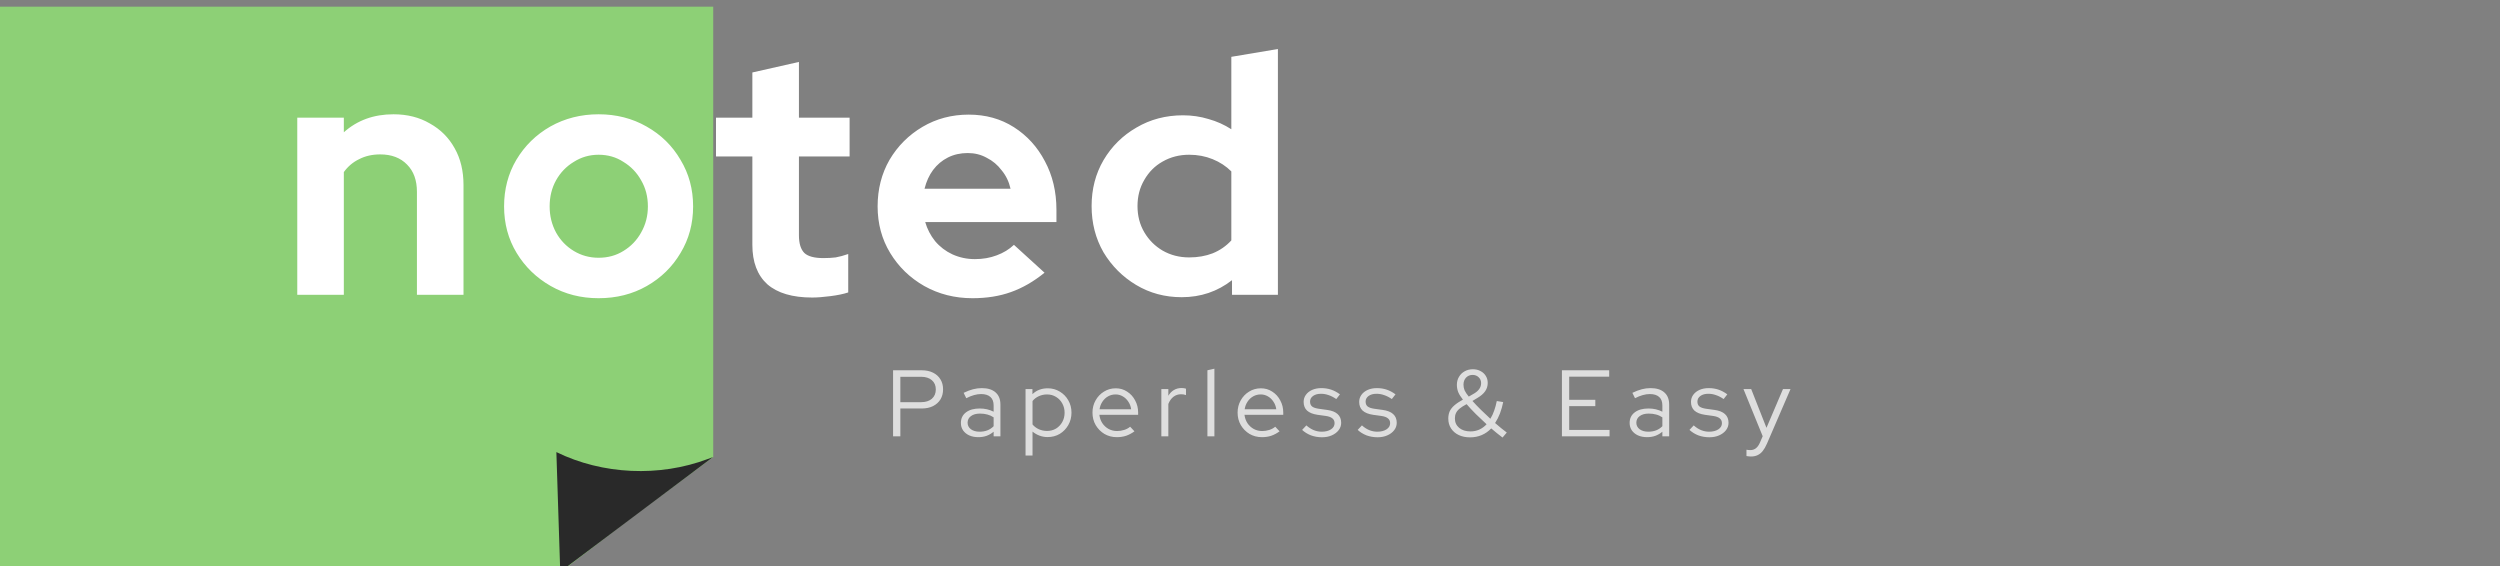 <svg width="212" height="48" viewBox="0 0 212 48" fill="none" xmlns="http://www.w3.org/2000/svg">
<rect x="0" y="0" width="212" height="48" fill="#808080" stroke="none"/>
<g clip-path="url(#clip0_1_144)">
<path d="M0 0.565H60.482V38.758L53.706 43.787L47.56 48.494H0V0.565Z" fill="#8DD076"/>
<path d="M47.18 38.337C51.094 40.253 55.923 40.472 60.025 38.921L60.464 38.755L47.508 48.485L47.18 38.337Z" fill="#292929"/>
<path d="M25.208 25V9.98H29.157V11.219C30.291 10.201 31.694 9.691 33.367 9.691C34.539 9.691 35.567 9.951 36.451 10.47C37.355 10.97 38.056 11.671 38.556 12.574C39.056 13.459 39.305 14.496 39.305 15.688V25H35.356V16.265C35.356 15.284 35.077 14.516 34.52 13.958C33.962 13.382 33.203 13.093 32.242 13.093C31.569 13.093 30.974 13.228 30.455 13.497C29.936 13.747 29.503 14.112 29.157 14.592V25H25.208ZM50.761 25.288C49.262 25.288 47.907 24.942 46.696 24.25C45.485 23.558 44.524 22.626 43.813 21.454C43.102 20.282 42.746 18.965 42.746 17.504C42.746 16.044 43.092 14.727 43.784 13.555C44.495 12.363 45.456 11.421 46.667 10.729C47.897 10.037 49.262 9.691 50.761 9.691C52.26 9.691 53.615 10.037 54.826 10.729C56.056 11.421 57.017 12.363 57.709 13.555C58.42 14.727 58.776 16.044 58.776 17.504C58.776 18.965 58.42 20.282 57.709 21.454C57.017 22.626 56.066 23.558 54.855 24.25C53.644 24.942 52.279 25.288 50.761 25.288ZM50.761 21.858C51.549 21.858 52.251 21.665 52.866 21.281C53.5 20.897 54 20.378 54.365 19.724C54.749 19.052 54.941 18.311 54.941 17.504C54.941 16.678 54.749 15.938 54.365 15.284C54 14.631 53.5 14.112 52.866 13.728C52.251 13.324 51.549 13.122 50.761 13.122C49.992 13.122 49.291 13.324 48.657 13.728C48.022 14.112 47.523 14.631 47.157 15.284C46.792 15.938 46.61 16.678 46.61 17.504C46.61 18.311 46.792 19.052 47.157 19.724C47.523 20.378 48.022 20.897 48.657 21.281C49.291 21.665 49.992 21.858 50.761 21.858ZM68.874 25.231C67.202 25.231 65.934 24.856 65.069 24.106C64.223 23.337 63.8 22.223 63.8 20.762V13.266H60.716V9.98H63.8V6.145L67.75 5.252V9.98H72.046V13.266H67.75V19.955C67.75 20.647 67.904 21.146 68.211 21.454C68.519 21.742 69.057 21.886 69.826 21.886C70.21 21.886 70.556 21.867 70.864 21.829C71.19 21.771 71.546 21.675 71.93 21.54V24.798C71.527 24.933 71.017 25.038 70.402 25.115C69.807 25.192 69.297 25.231 68.874 25.231ZM82.465 25.288C80.966 25.288 79.601 24.942 78.371 24.25C77.16 23.558 76.199 22.626 75.488 21.454C74.777 20.282 74.422 18.965 74.422 17.504C74.422 16.044 74.758 14.727 75.431 13.555C76.123 12.382 77.055 11.45 78.227 10.758C79.4 10.066 80.707 9.72 82.148 9.72C83.589 9.72 84.868 10.076 85.982 10.787C87.097 11.498 87.972 12.459 88.606 13.67C89.259 14.881 89.586 16.255 89.586 17.793V18.83H78.458C78.631 19.426 78.909 19.964 79.294 20.445C79.697 20.925 80.188 21.3 80.764 21.569C81.36 21.838 81.994 21.973 82.667 21.973C83.34 21.973 83.955 21.867 84.512 21.656C85.089 21.444 85.579 21.146 85.982 20.762L88.577 23.126C87.654 23.876 86.703 24.423 85.723 24.769C84.762 25.115 83.676 25.288 82.465 25.288ZM78.4 16.005H85.694C85.559 15.409 85.31 14.89 84.944 14.448C84.599 13.987 84.176 13.632 83.676 13.382C83.195 13.113 82.657 12.978 82.061 12.978C81.446 12.978 80.889 13.103 80.389 13.353C79.89 13.603 79.467 13.958 79.121 14.419C78.794 14.861 78.554 15.39 78.4 16.005ZM100.208 25.202C98.785 25.202 97.498 24.856 96.344 24.164C95.191 23.472 94.269 22.549 93.577 21.396C92.904 20.224 92.568 18.917 92.568 17.475C92.568 16.034 92.904 14.737 93.577 13.583C94.269 12.411 95.201 11.489 96.373 10.816C97.546 10.124 98.862 9.778 100.323 9.778C101.073 9.778 101.793 9.884 102.485 10.095C103.177 10.287 103.821 10.575 104.417 10.96V4.819L108.366 4.156V25H104.474V23.76C103.244 24.721 101.822 25.202 100.208 25.202ZM100.842 21.829C101.572 21.829 102.235 21.713 102.831 21.483C103.446 21.233 103.975 20.868 104.417 20.387V14.535C103.975 14.093 103.446 13.747 102.831 13.497C102.216 13.247 101.553 13.122 100.842 13.122C100.015 13.122 99.266 13.314 98.593 13.699C97.94 14.064 97.421 14.583 97.036 15.256C96.652 15.909 96.46 16.649 96.46 17.475C96.46 18.302 96.652 19.042 97.036 19.695C97.421 20.349 97.94 20.868 98.593 21.252C99.266 21.637 100.015 21.829 100.842 21.829Z" fill="white"/>
<path d="M75.733 37V31.4H78.165C78.533 31.4 78.85 31.467 79.117 31.6C79.389 31.733 79.6 31.923 79.749 32.168C79.898 32.408 79.973 32.691 79.973 33.016C79.973 33.341 79.898 33.627 79.749 33.872C79.6 34.112 79.389 34.301 79.117 34.44C78.845 34.573 78.528 34.64 78.165 34.64H76.349V37H75.733ZM76.349 34.104H78.117C78.496 34.104 78.797 34.008 79.021 33.816C79.245 33.619 79.357 33.355 79.357 33.024C79.357 32.693 79.245 32.432 79.021 32.24C78.797 32.048 78.496 31.952 78.117 31.952H76.349V34.104ZM82.964 37.072C82.67 37.072 82.412 37.021 82.188 36.92C81.969 36.819 81.796 36.677 81.668 36.496C81.545 36.315 81.484 36.104 81.484 35.864C81.484 35.485 81.628 35.187 81.916 34.968C82.204 34.749 82.593 34.64 83.084 34.64C83.516 34.64 83.908 34.731 84.26 34.912V34.384C84.26 34.064 84.169 33.824 83.988 33.664C83.806 33.499 83.542 33.416 83.196 33.416C82.998 33.416 82.798 33.445 82.596 33.504C82.398 33.557 82.18 33.645 81.94 33.768L81.716 33.312C82.004 33.173 82.27 33.072 82.516 33.008C82.761 32.944 83.006 32.912 83.252 32.912C83.758 32.912 84.148 33.032 84.42 33.272C84.697 33.512 84.836 33.856 84.836 34.304V37H84.26V36.608C84.078 36.763 83.878 36.88 83.66 36.96C83.446 37.035 83.214 37.072 82.964 37.072ZM82.052 35.848C82.052 36.072 82.145 36.256 82.332 36.4C82.524 36.539 82.769 36.608 83.068 36.608C83.308 36.608 83.526 36.571 83.724 36.496C83.921 36.421 84.1 36.304 84.26 36.144V35.392C84.094 35.28 83.918 35.2 83.732 35.152C83.545 35.099 83.334 35.072 83.1 35.072C82.78 35.072 82.524 35.144 82.332 35.288C82.145 35.427 82.052 35.613 82.052 35.848ZM86.966 38.632V32.992H87.55V33.424C87.897 33.093 88.329 32.928 88.846 32.928C89.225 32.928 89.566 33.021 89.87 33.208C90.174 33.389 90.414 33.635 90.59 33.944C90.771 34.253 90.862 34.603 90.862 34.992C90.862 35.381 90.771 35.733 90.59 36.048C90.414 36.357 90.174 36.605 89.87 36.792C89.566 36.973 89.222 37.064 88.838 37.064C88.603 37.064 88.376 37.024 88.158 36.944C87.939 36.864 87.739 36.749 87.558 36.6V38.632H86.966ZM88.79 36.544C89.073 36.544 89.326 36.477 89.55 36.344C89.774 36.205 89.95 36.021 90.078 35.792C90.211 35.557 90.278 35.293 90.278 35C90.278 34.707 90.211 34.443 90.078 34.208C89.95 33.973 89.774 33.789 89.55 33.656C89.326 33.517 89.073 33.448 88.79 33.448C88.539 33.448 88.305 33.499 88.086 33.6C87.873 33.696 87.697 33.832 87.558 34.008V35.992C87.697 36.163 87.875 36.299 88.094 36.4C88.312 36.496 88.544 36.544 88.79 36.544ZM94.706 37.072C94.322 37.072 93.972 36.981 93.658 36.8C93.348 36.613 93.1 36.363 92.914 36.048C92.732 35.733 92.642 35.381 92.642 34.992C92.642 34.608 92.73 34.261 92.906 33.952C93.082 33.637 93.319 33.389 93.618 33.208C93.916 33.021 94.25 32.928 94.618 32.928C94.975 32.928 95.295 33.021 95.578 33.208C95.866 33.389 96.092 33.637 96.258 33.952C96.428 34.261 96.514 34.608 96.514 34.992V35.176H93.226C93.258 35.437 93.34 35.672 93.474 35.88C93.612 36.088 93.791 36.253 94.01 36.376C94.228 36.493 94.468 36.552 94.73 36.552C94.938 36.552 95.14 36.52 95.338 36.456C95.535 36.392 95.7 36.301 95.834 36.184L96.202 36.576C95.978 36.741 95.743 36.867 95.498 36.952C95.258 37.032 94.994 37.072 94.706 37.072ZM93.242 34.704H95.922C95.89 34.464 95.81 34.251 95.682 34.064C95.559 33.872 95.404 33.723 95.218 33.616C95.031 33.504 94.826 33.448 94.602 33.448C94.372 33.448 94.162 33.501 93.97 33.608C93.778 33.715 93.618 33.864 93.49 34.056C93.362 34.243 93.279 34.459 93.242 34.704ZM98.483 37V32.992H99.075V33.56C99.197 33.352 99.352 33.192 99.538 33.08C99.731 32.963 99.949 32.904 100.195 32.904C100.333 32.904 100.459 32.923 100.571 32.96V33.504C100.501 33.477 100.432 33.459 100.363 33.448C100.293 33.437 100.224 33.432 100.155 33.432C99.909 33.432 99.693 33.504 99.507 33.648C99.325 33.787 99.181 33.989 99.075 34.256V37H98.483ZM102.389 37V31.4L102.981 31.264V37H102.389ZM107.012 37.072C106.628 37.072 106.279 36.981 105.964 36.8C105.655 36.613 105.407 36.363 105.22 36.048C105.039 35.733 104.948 35.381 104.948 34.992C104.948 34.608 105.036 34.261 105.212 33.952C105.388 33.637 105.625 33.389 105.924 33.208C106.223 33.021 106.556 32.928 106.924 32.928C107.281 32.928 107.601 33.021 107.884 33.208C108.172 33.389 108.399 33.637 108.564 33.952C108.735 34.261 108.82 34.608 108.82 34.992V35.176H105.532C105.564 35.437 105.647 35.672 105.78 35.88C105.919 36.088 106.097 36.253 106.316 36.376C106.535 36.493 106.775 36.552 107.036 36.552C107.244 36.552 107.447 36.52 107.644 36.456C107.841 36.392 108.007 36.301 108.14 36.184L108.508 36.576C108.284 36.741 108.049 36.867 107.804 36.952C107.564 37.032 107.3 37.072 107.012 37.072ZM105.548 34.704H108.228C108.196 34.464 108.116 34.251 107.988 34.064C107.865 33.872 107.711 33.723 107.524 33.616C107.337 33.504 107.132 33.448 106.908 33.448C106.679 33.448 106.468 33.501 106.276 33.608C106.084 33.715 105.924 33.864 105.796 34.056C105.668 34.243 105.585 34.459 105.548 34.704ZM112.108 37.08C111.777 37.08 111.465 37.027 111.172 36.92C110.884 36.808 110.633 36.653 110.42 36.456L110.78 36.072C110.967 36.243 111.172 36.376 111.396 36.472C111.62 36.563 111.849 36.608 112.084 36.608C112.404 36.608 112.665 36.541 112.868 36.408C113.071 36.275 113.172 36.101 113.172 35.888C113.172 35.712 113.111 35.576 112.988 35.48C112.871 35.379 112.684 35.309 112.428 35.272L111.732 35.176C111.332 35.117 111.033 34.997 110.836 34.816C110.644 34.635 110.548 34.389 110.548 34.08C110.548 33.856 110.612 33.656 110.74 33.48C110.868 33.304 111.044 33.165 111.268 33.064C111.497 32.963 111.759 32.912 112.052 32.912C112.345 32.912 112.62 32.955 112.876 33.04C113.132 33.125 113.383 33.259 113.628 33.44L113.316 33.84C113.092 33.685 112.873 33.573 112.66 33.504C112.452 33.429 112.239 33.392 112.02 33.392C111.743 33.392 111.519 33.453 111.348 33.576C111.177 33.699 111.092 33.859 111.092 34.056C111.092 34.237 111.151 34.376 111.268 34.472C111.385 34.563 111.575 34.627 111.836 34.664L112.532 34.76C112.932 34.813 113.231 34.931 113.428 35.112C113.631 35.293 113.732 35.541 113.732 35.856C113.732 36.085 113.66 36.293 113.516 36.48C113.372 36.667 113.177 36.813 112.932 36.92C112.692 37.027 112.417 37.08 112.108 37.08ZM116.819 37.08C116.489 37.08 116.177 37.027 115.883 36.92C115.595 36.808 115.345 36.653 115.131 36.456L115.491 36.072C115.678 36.243 115.883 36.376 116.107 36.472C116.331 36.563 116.561 36.608 116.795 36.608C117.115 36.608 117.377 36.541 117.579 36.408C117.782 36.275 117.883 36.101 117.883 35.888C117.883 35.712 117.822 35.576 117.699 35.48C117.582 35.379 117.395 35.309 117.139 35.272L116.443 35.176C116.043 35.117 115.745 34.997 115.547 34.816C115.355 34.635 115.259 34.389 115.259 34.08C115.259 33.856 115.323 33.656 115.451 33.48C115.579 33.304 115.755 33.165 115.979 33.064C116.209 32.963 116.47 32.912 116.763 32.912C117.057 32.912 117.331 32.955 117.587 33.04C117.843 33.125 118.094 33.259 118.339 33.44L118.027 33.84C117.803 33.685 117.585 33.573 117.371 33.504C117.163 33.429 116.95 33.392 116.731 33.392C116.454 33.392 116.23 33.453 116.059 33.576C115.889 33.699 115.803 33.859 115.803 34.056C115.803 34.237 115.862 34.376 115.979 34.472C116.097 34.563 116.286 34.627 116.547 34.664L117.243 34.76C117.643 34.813 117.942 34.931 118.139 35.112C118.342 35.293 118.443 35.541 118.443 35.856C118.443 36.085 118.371 36.293 118.227 36.48C118.083 36.667 117.889 36.813 117.643 36.92C117.403 37.027 117.129 37.08 116.819 37.08ZM124.663 37.088C124.295 37.088 123.972 37.021 123.695 36.888C123.418 36.755 123.202 36.568 123.047 36.328C122.892 36.088 122.815 35.811 122.815 35.496C122.815 35.272 122.852 35.072 122.927 34.896C123.007 34.715 123.138 34.544 123.319 34.384C123.5 34.224 123.746 34.059 124.055 33.888C123.868 33.653 123.735 33.44 123.655 33.248C123.58 33.051 123.543 32.845 123.543 32.632C123.543 32.381 123.602 32.157 123.719 31.96C123.836 31.757 123.996 31.6 124.199 31.488C124.407 31.371 124.639 31.312 124.895 31.312C125.14 31.312 125.356 31.363 125.543 31.464C125.735 31.56 125.884 31.696 125.991 31.872C126.103 32.043 126.159 32.243 126.159 32.472C126.159 32.733 126.087 32.968 125.943 33.176C125.799 33.384 125.572 33.579 125.263 33.76L124.863 34C125.082 34.245 125.322 34.496 125.583 34.752C125.844 35.008 126.111 35.261 126.383 35.512C126.516 35.299 126.626 35.064 126.711 34.808C126.802 34.552 126.874 34.285 126.927 34.008L127.471 34.096C127.402 34.437 127.311 34.757 127.199 35.056C127.087 35.349 126.948 35.621 126.783 35.872C126.954 36.021 127.124 36.165 127.295 36.304C127.466 36.437 127.626 36.563 127.775 36.68L127.415 37.104C127.266 36.987 127.108 36.864 126.943 36.736C126.783 36.603 126.62 36.467 126.455 36.328C126.226 36.573 125.956 36.763 125.647 36.896C125.343 37.024 125.015 37.088 124.663 37.088ZM124.551 33.632L125.007 33.368C125.204 33.251 125.351 33.12 125.447 32.976C125.548 32.832 125.599 32.669 125.599 32.488C125.599 32.291 125.53 32.125 125.391 31.992C125.252 31.859 125.082 31.792 124.879 31.792C124.655 31.792 124.468 31.869 124.319 32.024C124.175 32.179 124.103 32.379 124.103 32.624C124.103 32.789 124.135 32.949 124.199 33.104C124.268 33.253 124.386 33.429 124.551 33.632ZM124.695 36.584C124.962 36.584 125.21 36.533 125.439 36.432C125.674 36.325 125.882 36.173 126.063 35.976C125.754 35.693 125.452 35.408 125.159 35.12C124.866 34.827 124.602 34.544 124.367 34.272C124.116 34.405 123.916 34.533 123.767 34.656C123.623 34.779 123.522 34.907 123.463 35.04C123.404 35.168 123.375 35.315 123.375 35.48C123.375 35.811 123.495 36.077 123.735 36.28C123.98 36.483 124.3 36.584 124.695 36.584ZM132.451 37V31.4H136.459V31.944H133.067V33.904H135.283V34.44H133.067V36.456H136.491V37H132.451ZM139.673 37.072C139.38 37.072 139.121 37.021 138.897 36.92C138.679 36.819 138.505 36.677 138.377 36.496C138.255 36.315 138.193 36.104 138.193 35.864C138.193 35.485 138.337 35.187 138.625 34.968C138.913 34.749 139.303 34.64 139.793 34.64C140.225 34.64 140.617 34.731 140.969 34.912V34.384C140.969 34.064 140.879 33.824 140.697 33.664C140.516 33.499 140.252 33.416 139.905 33.416C139.708 33.416 139.508 33.445 139.305 33.504C139.108 33.557 138.889 33.645 138.649 33.768L138.425 33.312C138.713 33.173 138.98 33.072 139.225 33.008C139.471 32.944 139.716 32.912 139.961 32.912C140.468 32.912 140.857 33.032 141.129 33.272C141.407 33.512 141.545 33.856 141.545 34.304V37H140.969V36.608C140.788 36.763 140.588 36.88 140.369 36.96C140.156 37.035 139.924 37.072 139.673 37.072ZM138.761 35.848C138.761 36.072 138.855 36.256 139.041 36.4C139.233 36.539 139.479 36.608 139.777 36.608C140.017 36.608 140.236 36.571 140.433 36.496C140.631 36.421 140.809 36.304 140.969 36.144V35.392C140.804 35.28 140.628 35.2 140.441 35.152C140.255 35.099 140.044 35.072 139.809 35.072C139.489 35.072 139.233 35.144 139.041 35.288C138.855 35.427 138.761 35.613 138.761 35.848ZM144.956 37.08C144.625 37.08 144.313 37.027 144.02 36.92C143.732 36.808 143.481 36.653 143.268 36.456L143.628 36.072C143.814 36.243 144.02 36.376 144.244 36.472C144.468 36.563 144.697 36.608 144.932 36.608C145.252 36.608 145.513 36.541 145.716 36.408C145.918 36.275 146.02 36.101 146.02 35.888C146.02 35.712 145.958 35.576 145.836 35.48C145.718 35.379 145.532 35.309 145.276 35.272L144.58 35.176C144.18 35.117 143.881 34.997 143.684 34.816C143.492 34.635 143.396 34.389 143.396 34.08C143.396 33.856 143.46 33.656 143.588 33.48C143.716 33.304 143.892 33.165 144.116 33.064C144.345 32.963 144.606 32.912 144.9 32.912C145.193 32.912 145.468 32.955 145.724 33.04C145.98 33.125 146.23 33.259 146.476 33.44L146.164 33.84C145.94 33.685 145.721 33.573 145.508 33.504C145.3 33.429 145.086 33.392 144.868 33.392C144.59 33.392 144.366 33.453 144.196 33.576C144.025 33.699 143.94 33.859 143.94 34.056C143.94 34.237 143.998 34.376 144.116 34.472C144.233 34.563 144.422 34.627 144.684 34.664L145.38 34.76C145.78 34.813 146.078 34.931 146.276 35.112C146.478 35.293 146.58 35.541 146.58 35.856C146.58 36.085 146.508 36.293 146.364 36.48C146.22 36.667 146.025 36.813 145.78 36.92C145.54 37.027 145.265 37.08 144.956 37.08ZM148.477 38.712C148.402 38.712 148.33 38.707 148.261 38.696C148.197 38.691 148.144 38.683 148.101 38.672V38.136C148.192 38.157 148.304 38.168 148.437 38.168C148.789 38.168 149.056 37.96 149.237 37.544L149.477 36.992L147.845 32.992H148.501L149.797 36.28L151.197 32.992H151.837L149.837 37.624C149.725 37.88 149.605 38.088 149.477 38.248C149.349 38.408 149.202 38.525 149.037 38.6C148.877 38.675 148.69 38.712 148.477 38.712Z" fill="#DEDEDE"/>
</g>
<defs>
<clipPath id="clip0_1_144">
<rect width="212" height="48" fill="white"/>
</clipPath>
</defs>
</svg>
